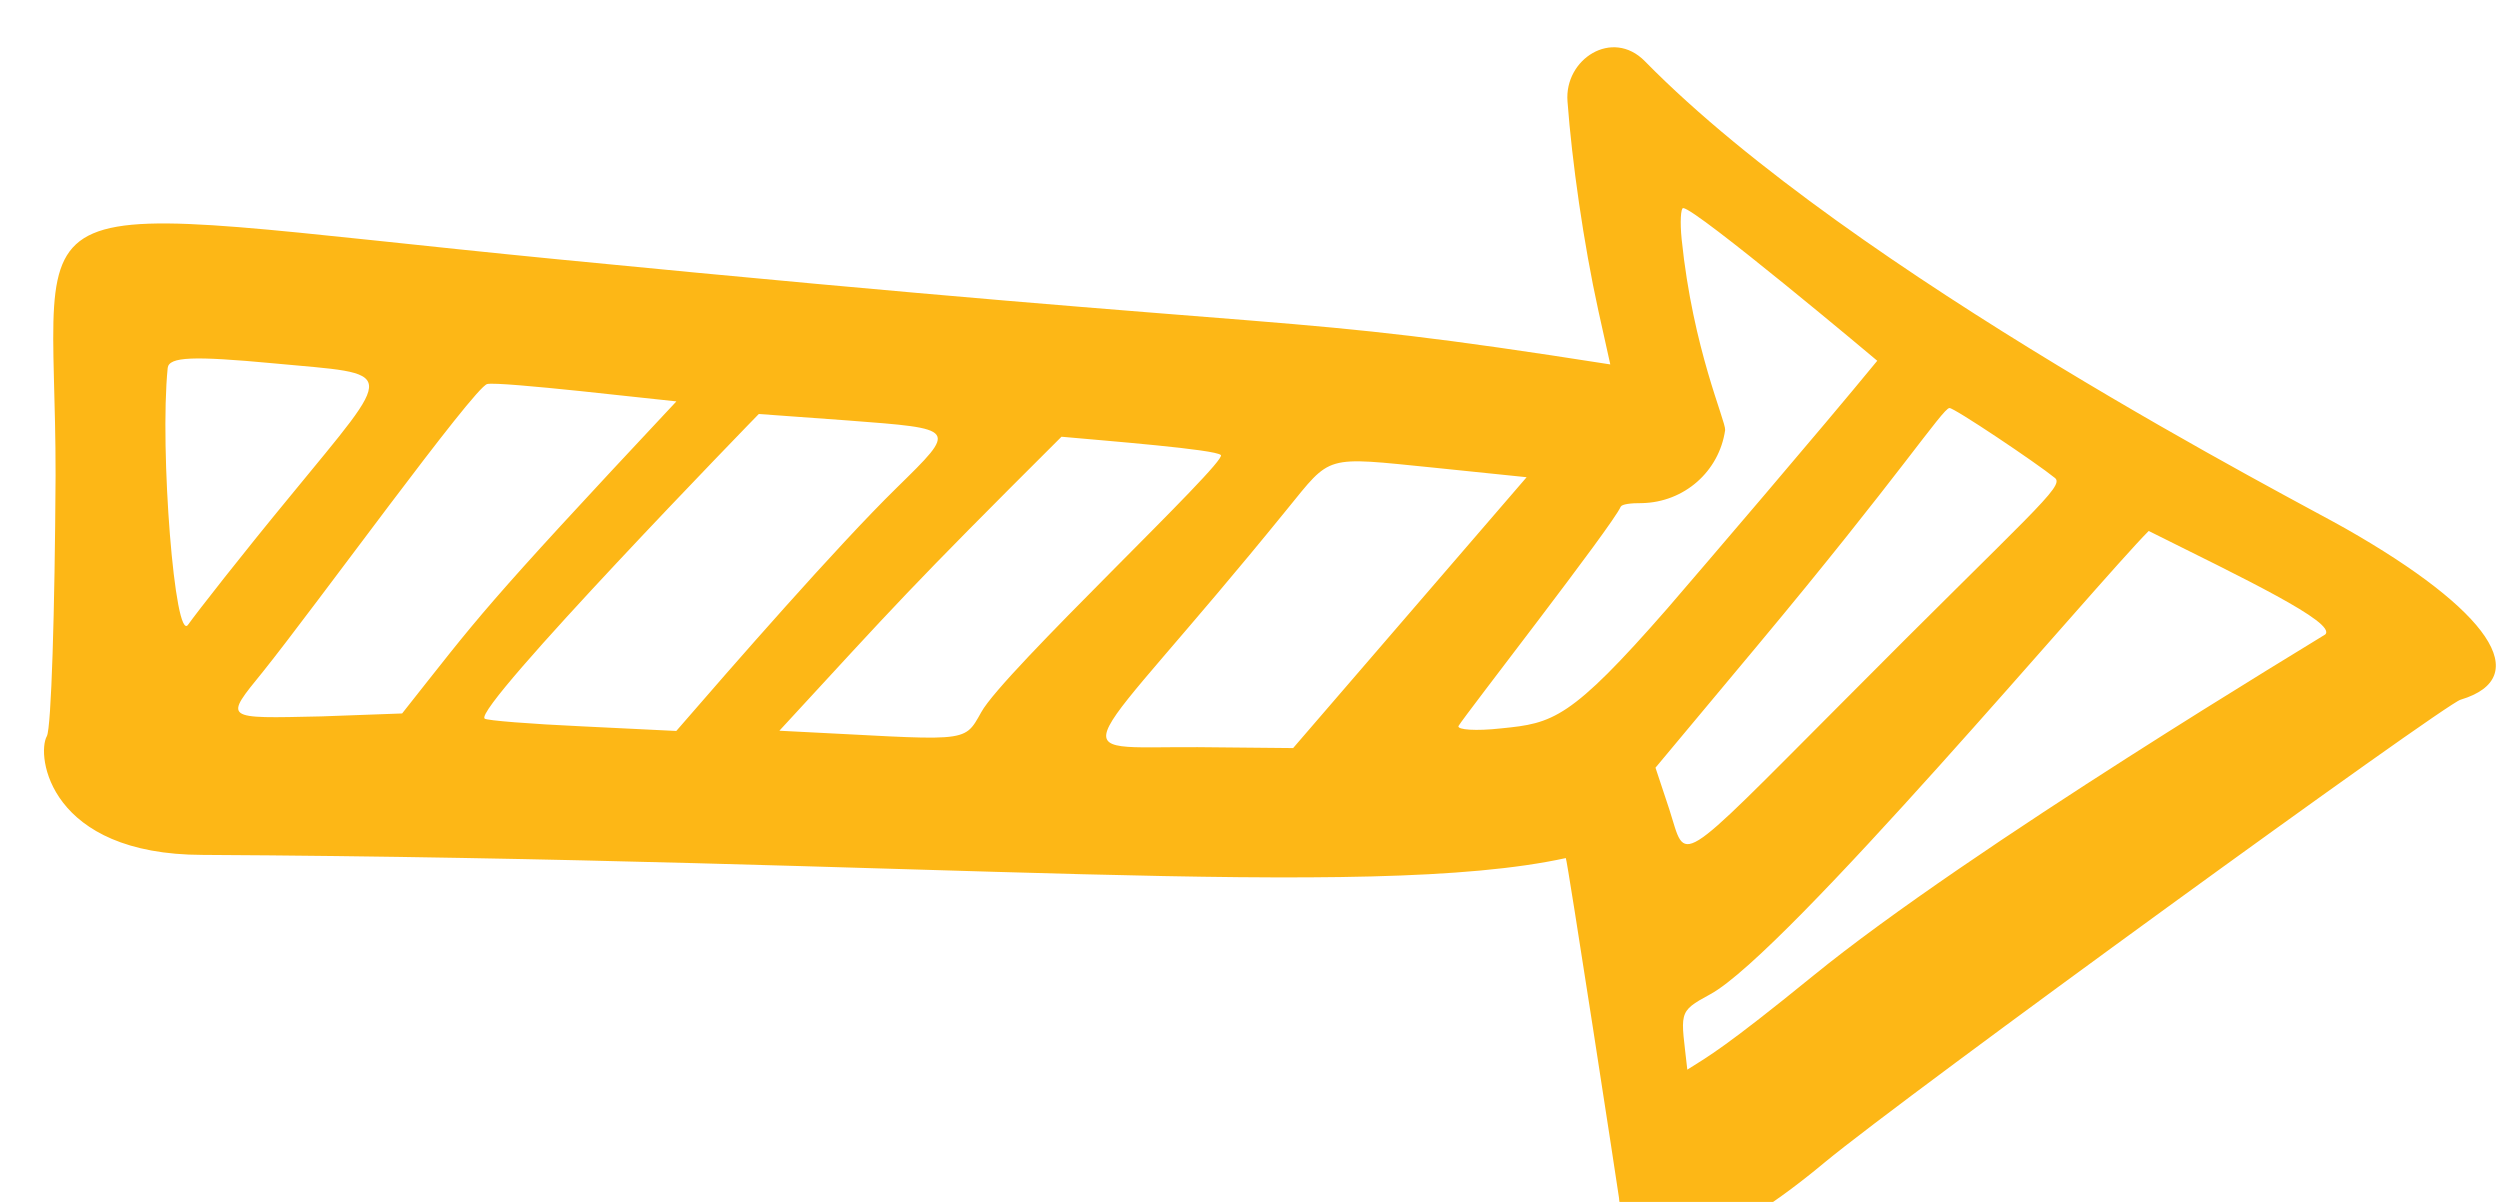 <svg width="52" height="25" viewBox="0 0 52 25" fill="none" xmlns="http://www.w3.org/2000/svg">
<path d="M48.787 10.993C47.901 10.481 38.547 5.692 34.213 1.273C33.535 0.583 32.535 1.231 32.604 2.11C32.696 3.35 32.937 5.057 33.247 6.467L33.494 7.58C26.301 6.452 27.987 6.998 11.605 5.394C-0.249 4.235 1.164 3.616 1.156 9.89C1.141 12.718 1.066 15.144 0.975 15.311C0.751 15.709 1.015 17.778 4.217 17.782C19.335 17.863 28.442 18.751 32.569 17.848C32.595 17.849 33.676 24.895 33.676 24.921C33.676 24.947 33.818 27.621 37.957 24.175C39.636 22.784 50.869 14.628 51.18 14.554C52.721 14.091 51.791 12.701 48.787 10.993ZM3.488 7.653C3.516 7.421 4.007 7.4 5.697 7.558C8.29 7.803 8.266 7.596 6.032 10.325C5.039 11.529 4.098 12.733 3.915 12.99C3.639 13.413 3.317 9.356 3.488 7.653ZM6.685 14.901C4.632 14.946 4.657 14.972 5.468 13.973C6.539 12.64 9.862 8.05 10.134 7.988C10.38 7.926 13.733 8.32 14.069 8.349C9.959 12.738 9.998 12.777 8.364 14.84L6.685 14.901ZM12.106 15.108C11.034 15.059 10.119 14.986 10.08 14.947C9.837 14.725 15.77 8.623 15.783 8.611L17.628 8.745C19.925 8.922 19.925 8.896 18.648 10.149C17.409 11.363 15.242 13.847 14.067 15.204L12.106 15.108ZM16.211 15.199C18.689 12.512 18.859 12.294 22.079 9.084C23.034 9.171 25.279 9.347 25.394 9.465C25.534 9.608 20.857 13.992 20.41 14.814C20.029 15.494 20.16 15.392 16.211 15.199ZM24.909 15.541C21.927 15.525 22.387 15.995 26.764 10.601C27.705 9.448 27.524 9.498 29.82 9.727L31.754 9.926L26.897 15.56L24.909 15.541ZM31.227 15.15C30.697 15.209 30.31 15.18 30.336 15.102C30.481 14.859 33.539 10.937 33.711 10.539C33.737 10.487 33.918 10.463 34.151 10.465C35.029 10.448 35.758 9.809 35.883 8.946C35.897 8.752 35.214 7.274 34.978 4.973C34.943 4.624 34.959 4.327 35.01 4.328C35.268 4.33 39.034 7.491 39.047 7.504C37.871 8.939 35.39 11.833 34.685 12.652C32.661 14.97 32.299 15.044 31.227 15.15ZM34.722 16.836L34.434 15.968L36.562 13.419C39.501 9.897 40.406 8.498 40.548 8.487C40.638 8.475 42.357 9.628 42.742 9.941C42.959 10.111 42.257 10.646 38.32 14.611C34.8 18.141 35.086 17.963 34.722 16.836ZM37.71 20.299C35.875 21.792 35.538 21.97 35.096 22.249C34.966 21.047 34.875 21.059 35.576 20.679C37.16 19.816 43.611 12.131 44.693 11.044C46.647 12.019 48.613 12.954 48.365 13.197C48.339 13.223 40.963 17.645 37.71 20.299Z" fill="#FDB716"/>
</svg>
